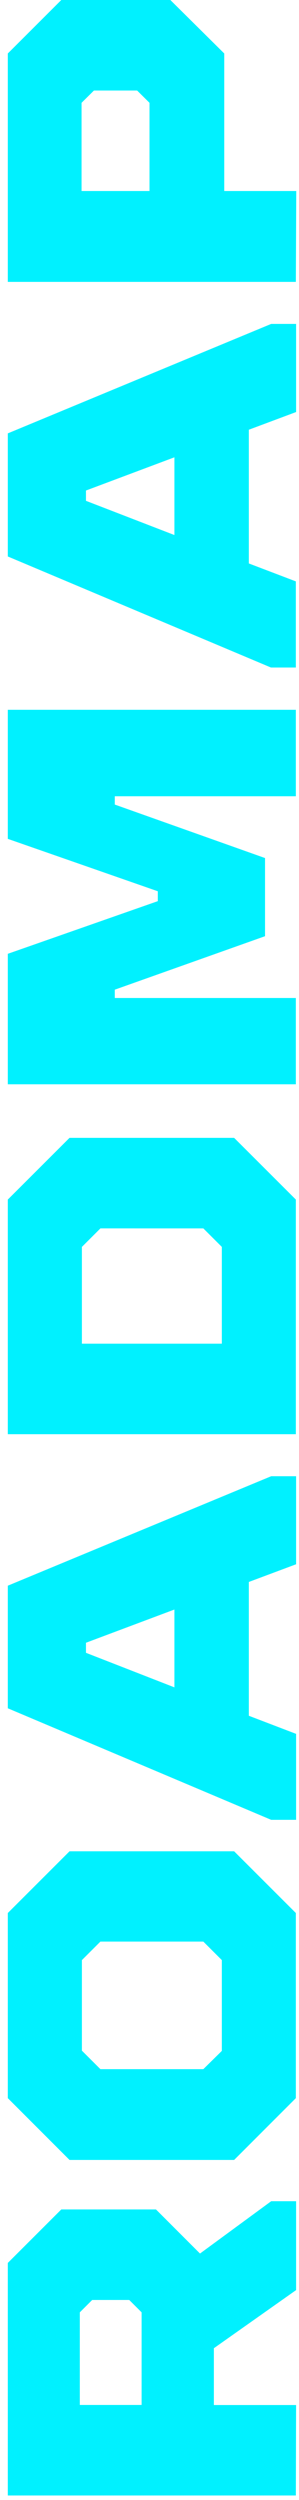 <svg width="36" height="301" viewBox="0 0 36 301" xmlns="http://www.w3.org/2000/svg">
    <g fill="#00F1FF" fill-rule="nonzero">
        <path d="M35.62 300.46H.94v-28l6.44-6.44h11.4l5.3 5.31 8.57-6.3h3v10.7l-9.9 7v6.84h9.9l-.03 10.89zm-18.57-10.9v-11.15l-1.49-1.49H11.1l-1.49 1.49v11.15h7.44zM35.62 252.62l-7.43 7.44H8.37l-7.43-7.44v-22.29l7.43-7.43h19.82l7.43 7.43v22.29zm-8.91-5.69V236l-2.23-2.23H12.09L9.86 236v10.9l2.23 2.23h12.39l2.23-2.2zM.94 190.92l31.71-13.18h3v10.6l-5.69 2.13v16.11l5.69 2.18v10.35h-3L.94 205.68v-14.76zM21 203.16v-9.37l-10.65 4V199L21 203.16zM35.62 172.68H.94v-28.25L8.37 137h19.82l7.43 7.43v28.25zm-8.91-10.9v-11.65l-2.23-2.23H12.09l-2.23 2.23v11.65h16.85zM35.62 130.55H.94v-15.71L19 108.5v-1.19L.94 101V85.46h34.68v10.41h-21.8v1l18.09 6.44v9.41l-18.09 6.44v1h21.8zM.94 52.18 32.65 39h3v10.61l-5.69 2.13v16.1L35.62 70v10.37h-3L.94 67V52.18zM21 64.42v-9.36l-10.65 4v1.24L21 64.42zM35.62 33.94H.94V6.44L7.38 0h13.13L27 6.44V23h8.67l-.05 10.94zM18 23V12.38l-1.49-1.48h-5.2l-1.49 1.48V23H18z"/>
    </g>
</svg>
